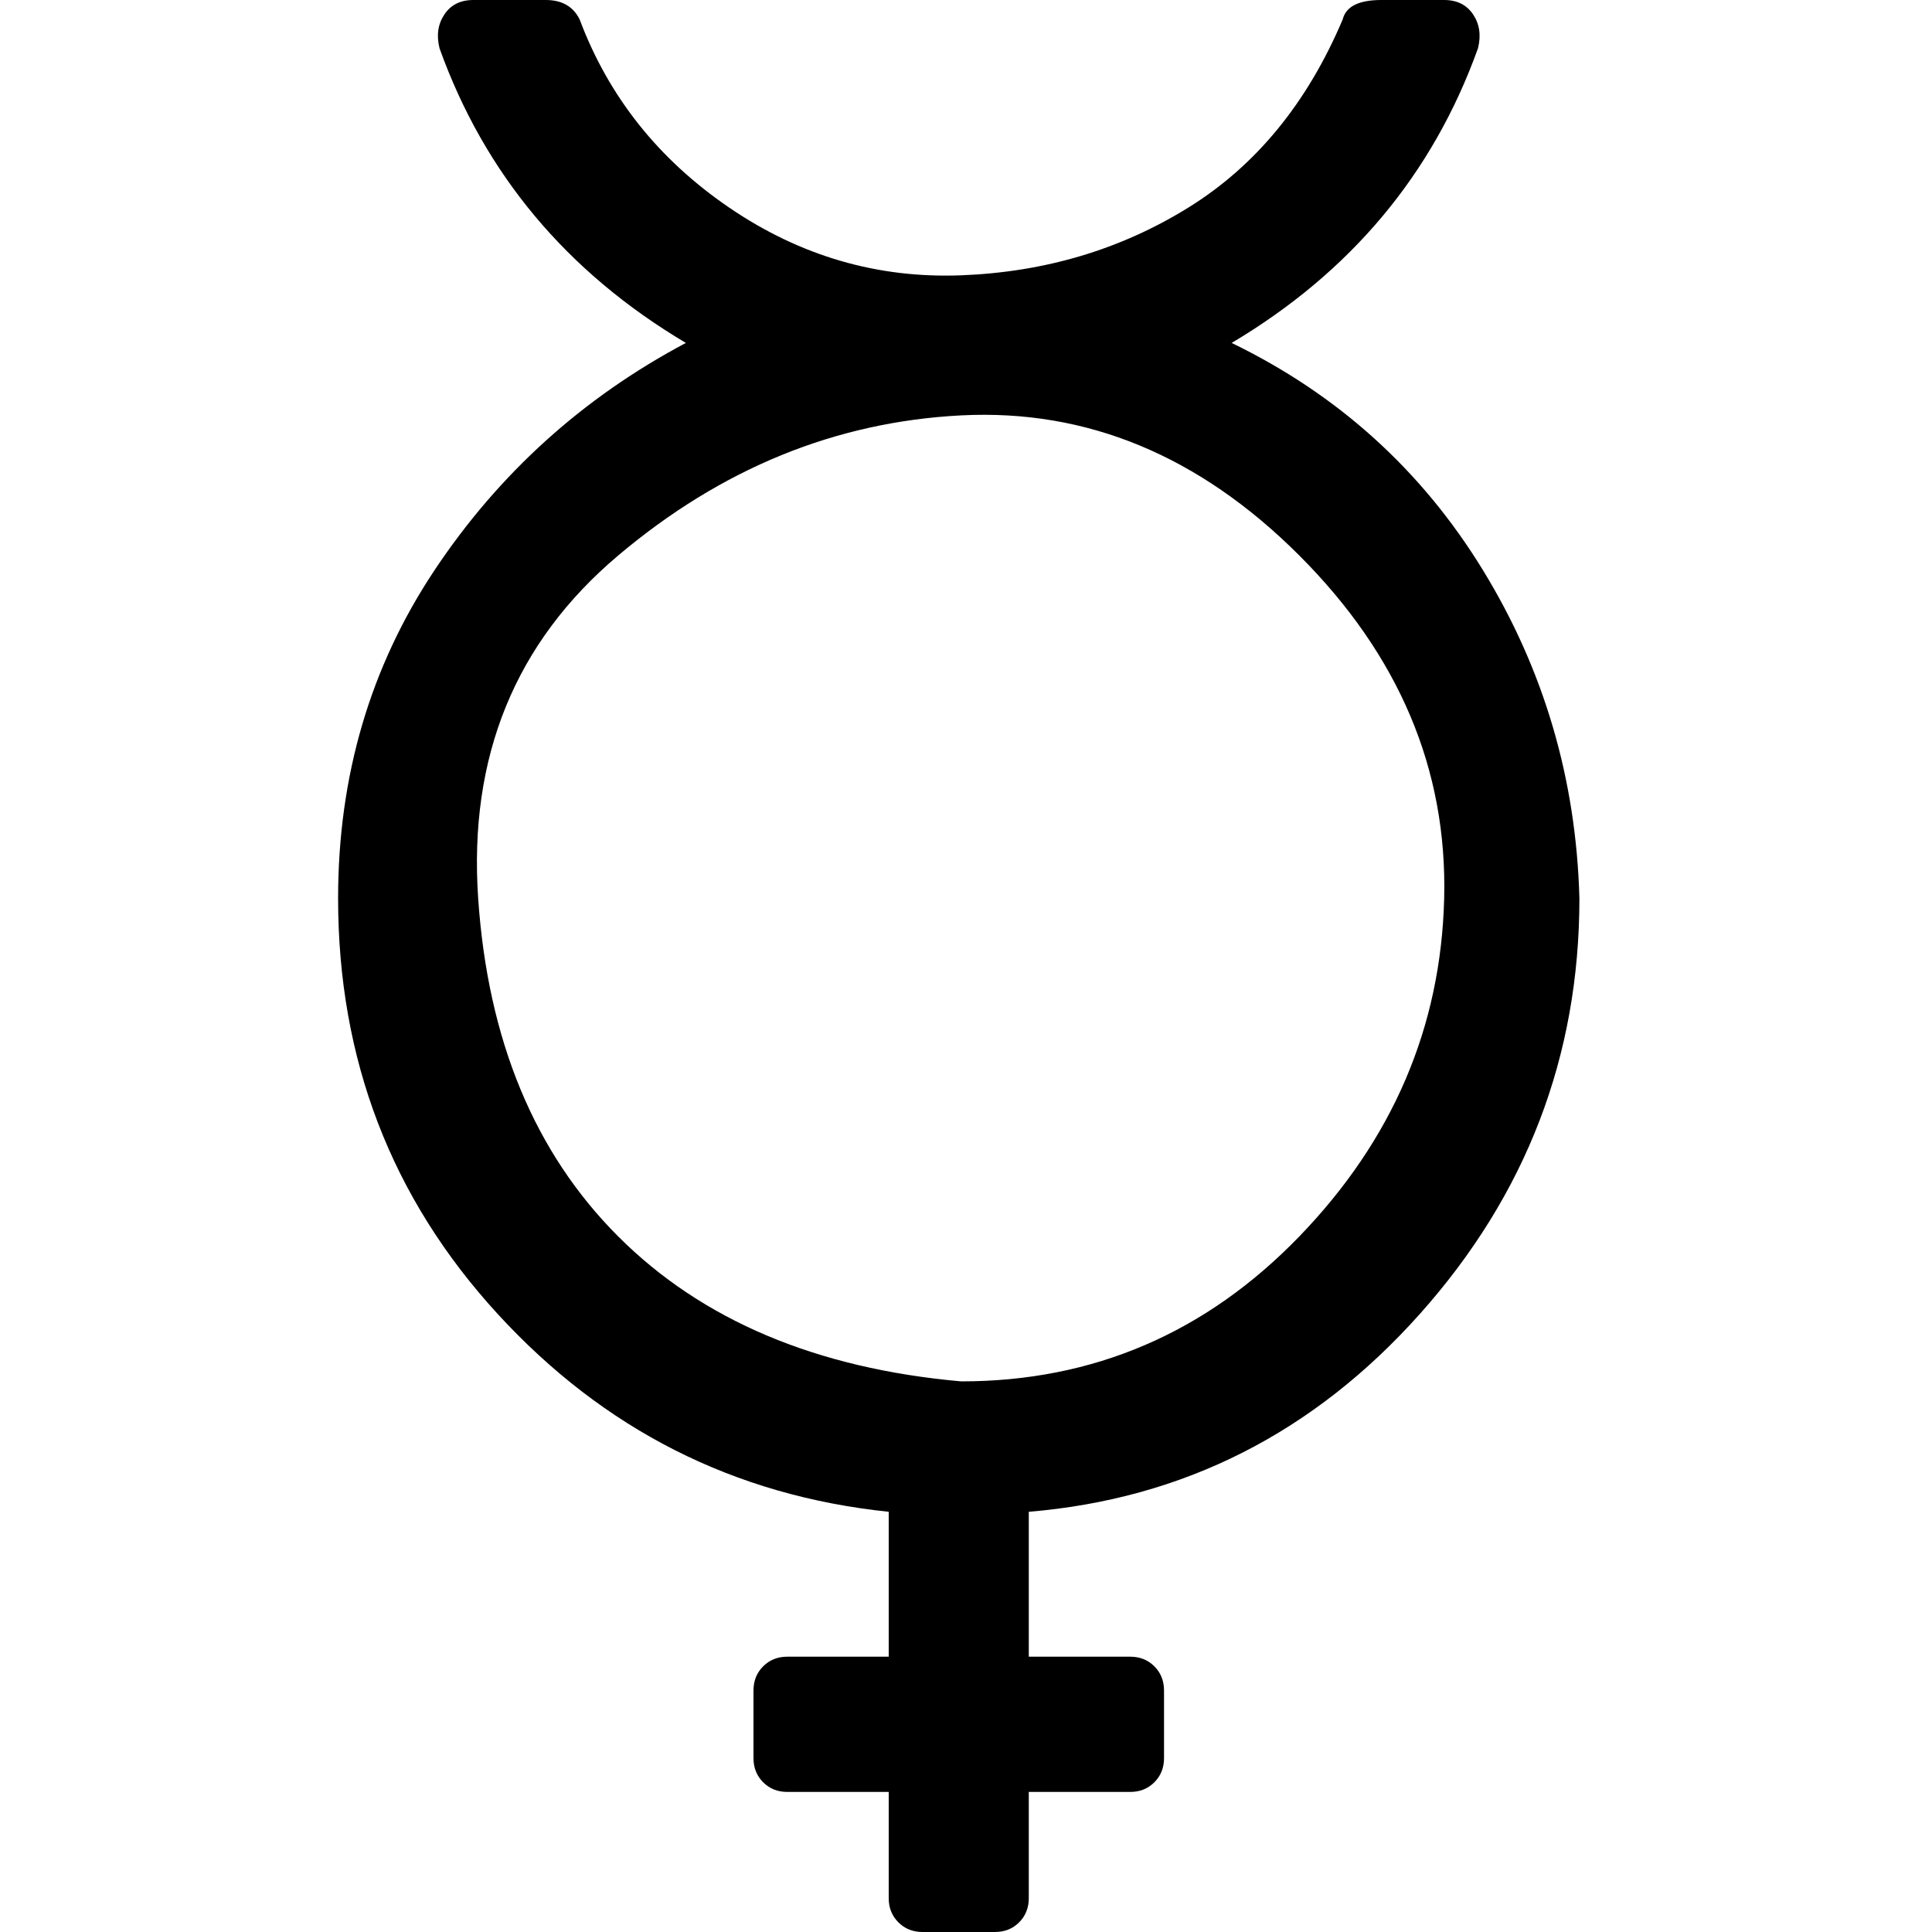 <?xml version="1.0"?><svg fill="currentColor" xmlns="http://www.w3.org/2000/svg" width="40" height="40" viewBox="0 0 40 40"><path d="m25.5 7.1q3.3 1.6 5.2 4.7t2 6.8q0 4.9-3.3 8.6t-8.1 4.1v3h2.1q0.3 0 0.5 0.2t0.2 0.5v1.4q0 0.3-0.2 0.5t-0.5 0.2h-2.1v2.2q0 0.3-0.2 0.5t-0.5 0.2h-1.5q-0.3 0-0.5-0.2t-0.2-0.5v-2.2h-2.1q-0.3 0-0.5-0.2t-0.2-0.5v-1.4q0-0.3 0.2-0.5t0.5-0.2h2.1v-3q-4.8-0.5-8.1-4.1t-3.3-8.6q0-3.8 2-6.8t5.2-4.7q-3.7-2.2-5.1-6.1-0.1-0.4 0.1-0.7t0.6-0.3h1.5q0.5 0 0.7 0.4 0.9 2.4 3.1 3.9t4.8 1.4 4.7-1.4 3.2-3.9q0.1-0.4 0.8-0.4h1.3q0.4 0 0.6 0.3t0.1 0.7q-1.4 3.9-5.1 6.1z m-5.6 21.5q4.1 0 7-3t3-7-3-7.1-7-2.9-7.1 2.9-2.9 7.1 2.9 7 7.1 3z"></path></svg>
